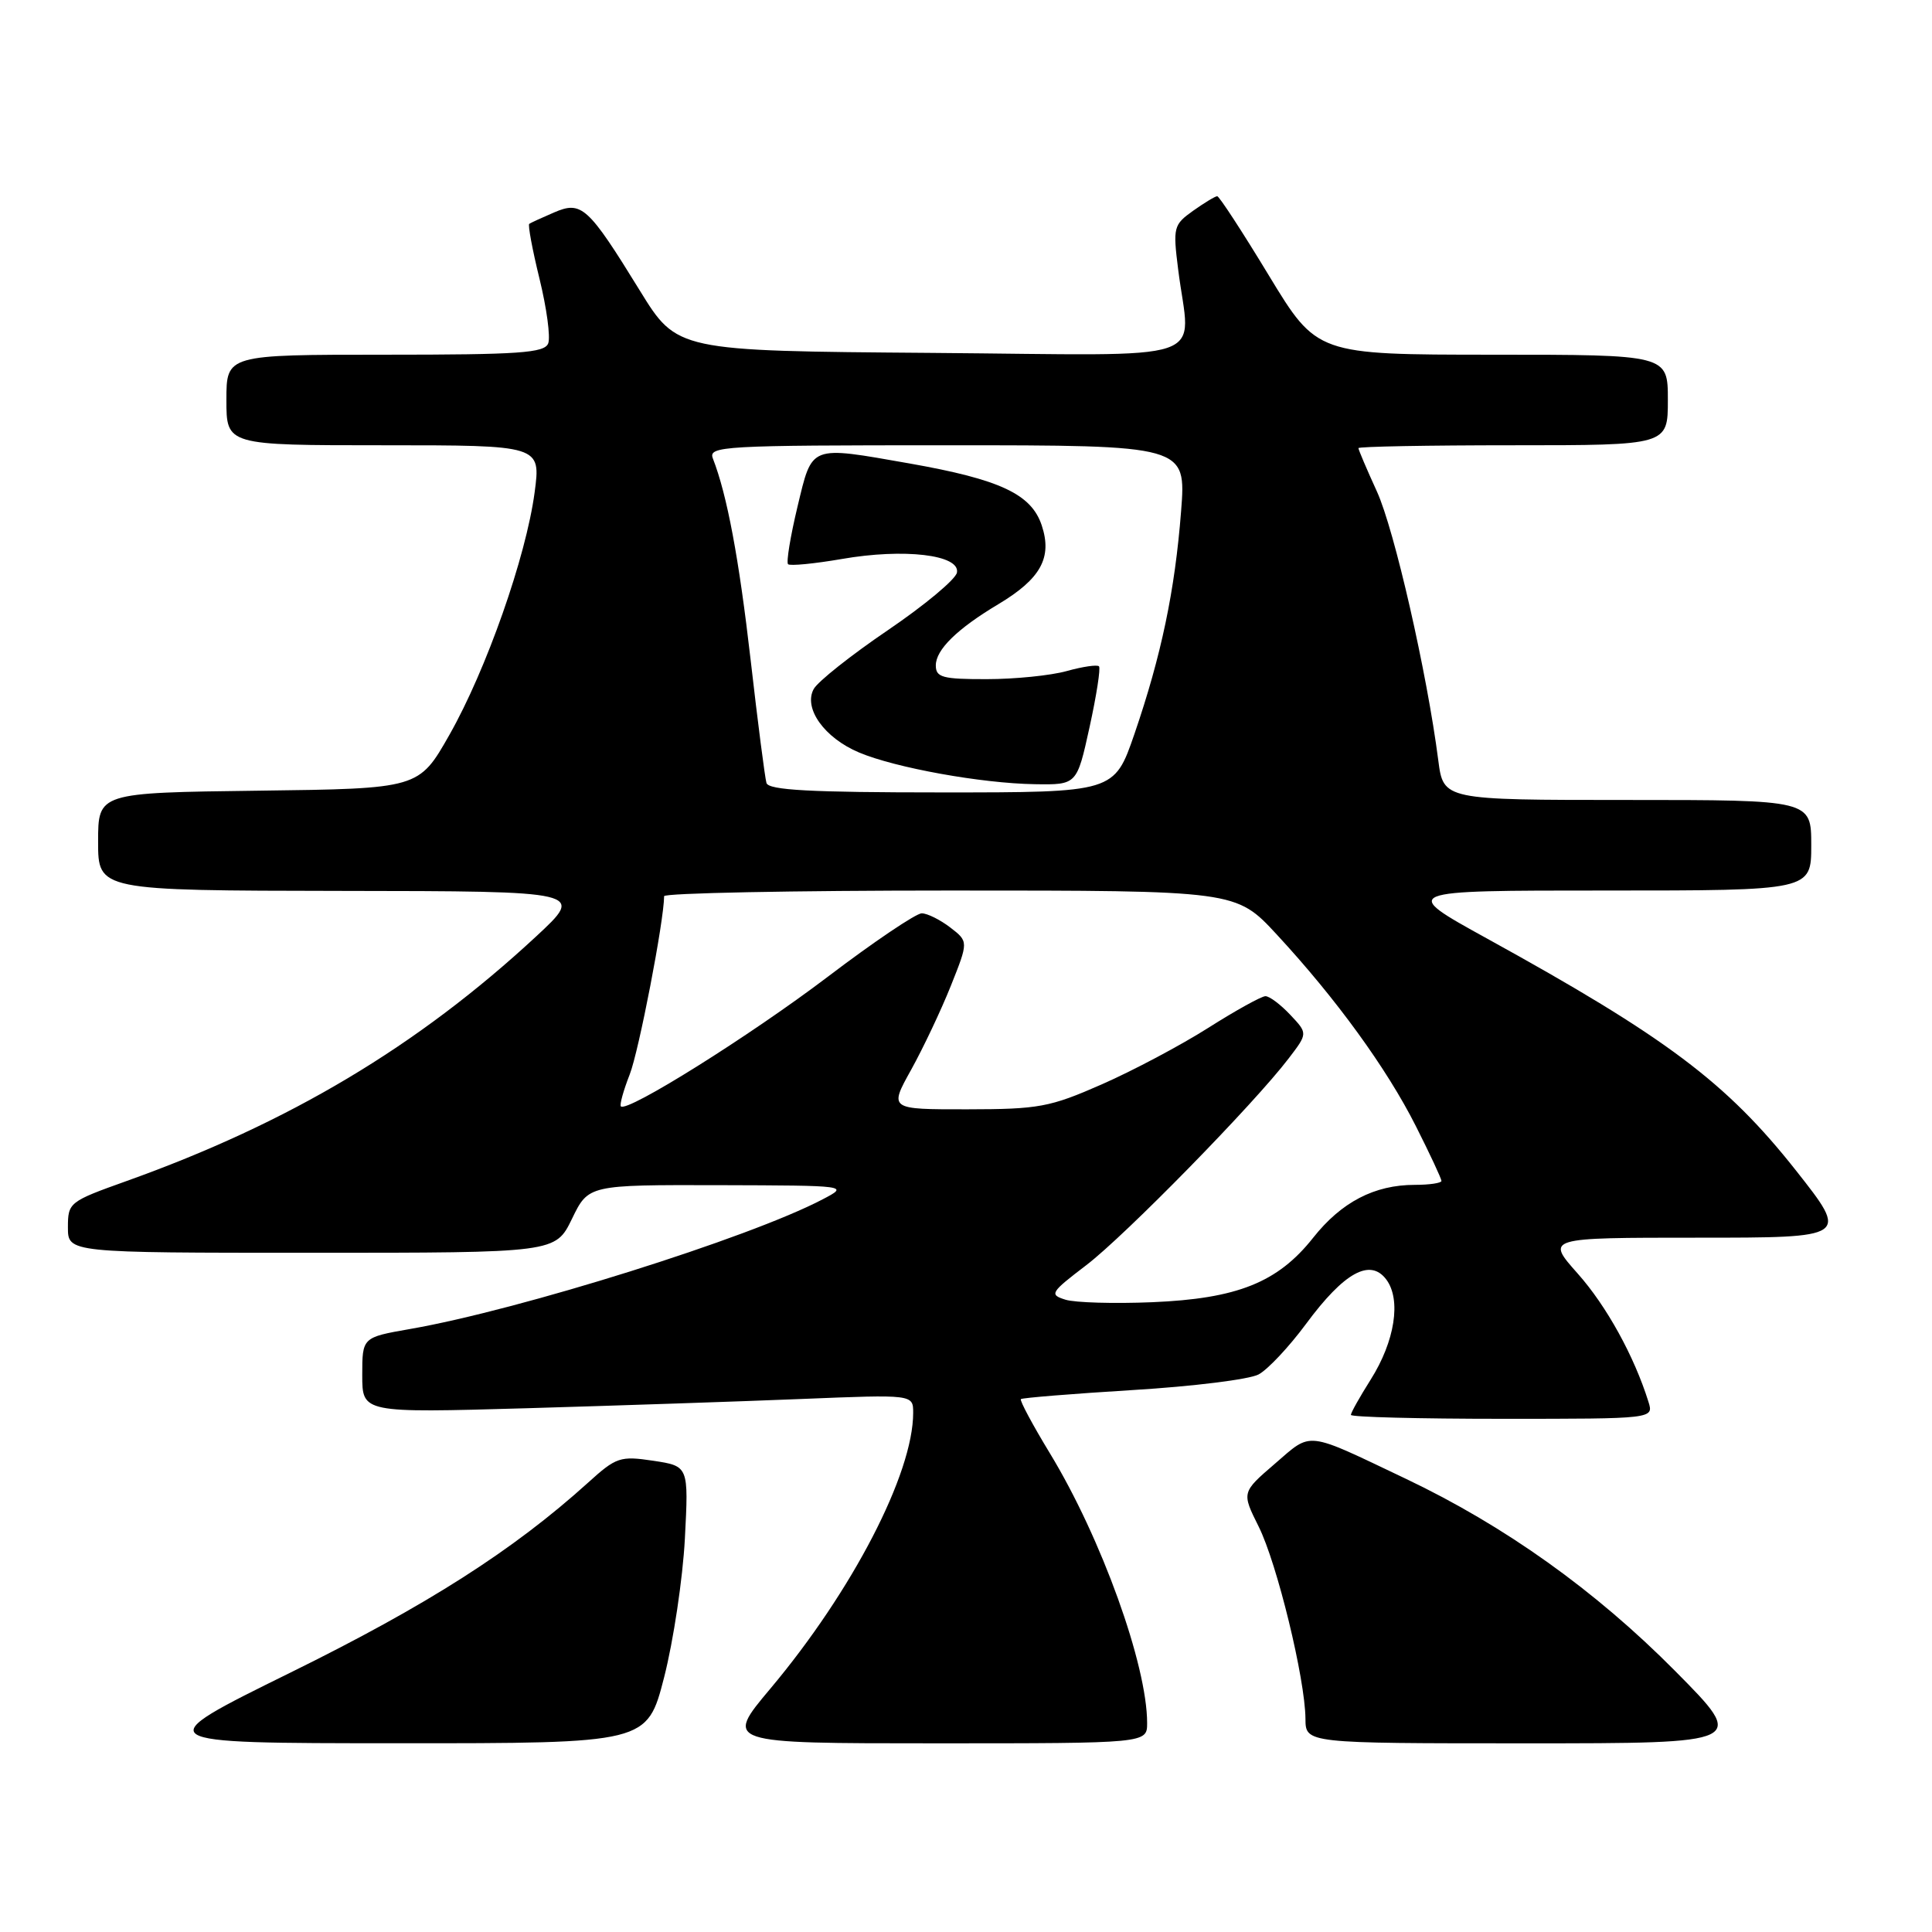 <?xml version="1.0" encoding="UTF-8" standalone="no"?>
<!DOCTYPE svg PUBLIC "-//W3C//DTD SVG 1.1//EN" "http://www.w3.org/Graphics/SVG/1.1/DTD/svg11.dtd" >
<svg xmlns="http://www.w3.org/2000/svg" xmlns:xlink="http://www.w3.org/1999/xlink" version="1.1" viewBox="0 0 256 256">
 <g >
 <path fill="currentColor"
d=" M 88.00 222.25 C 89.23 217.44 90.47 209.17 90.75 203.88 C 91.25 194.27 91.25 194.27 86.58 193.56 C 82.17 192.90 81.66 193.07 77.91 196.47 C 67.97 205.45 56.57 212.72 38.50 221.62 C 19.50 230.98 19.50 230.98 52.63 230.99 C 85.75 231.00 85.75 231.00 88.00 222.25 Z  M 152.00 228.31 C 152.00 220.63 145.94 203.80 139.13 192.59 C 136.83 188.81 135.10 185.57 135.27 185.39 C 135.45 185.22 142.11 184.68 150.07 184.19 C 158.04 183.71 165.55 182.78 166.77 182.12 C 167.99 181.47 170.82 178.45 173.06 175.42 C 178.10 168.60 181.55 166.69 183.69 169.54 C 185.69 172.22 184.84 177.71 181.62 182.81 C 180.18 185.09 179.00 187.19 179.00 187.48 C 179.00 187.77 188.03 188.00 199.07 188.00 C 219.13 188.00 219.13 188.00 218.43 185.75 C 216.54 179.70 212.87 173.04 209.05 168.75 C 204.83 164.00 204.83 164.00 224.92 164.00 C 245.00 164.00 245.00 164.00 237.97 155.09 C 228.75 143.42 220.80 137.45 197.00 124.34 C 185.50 118.00 185.50 118.00 212.75 118.00 C 240.00 118.00 240.00 118.00 240.00 112.00 C 240.00 106.00 240.00 106.00 215.63 106.00 C 191.26 106.00 191.26 106.00 190.58 100.75 C 189.09 89.16 184.76 70.19 182.45 65.13 C 181.10 62.18 180.00 59.59 180.00 59.38 C 180.00 59.17 189.22 59.00 200.50 59.00 C 221.00 59.00 221.00 59.00 221.00 53.00 C 221.00 47.00 221.00 47.00 197.75 47.00 C 174.50 46.99 174.50 46.99 168.13 36.50 C 164.63 30.72 161.55 26.00 161.29 26.00 C 161.02 26.00 159.59 26.87 158.09 27.93 C 155.50 29.78 155.41 30.12 156.11 35.68 C 157.69 48.38 161.57 47.06 123.36 46.76 C 89.71 46.50 89.71 46.50 84.78 38.50 C 77.92 27.36 77.06 26.58 73.42 28.15 C 71.81 28.84 70.33 29.52 70.13 29.66 C 69.93 29.79 70.54 33.08 71.49 36.95 C 72.44 40.83 72.96 44.67 72.64 45.50 C 72.15 46.77 68.81 47.00 51.03 47.00 C 30.00 47.00 30.00 47.00 30.00 53.00 C 30.00 59.00 30.00 59.00 50.83 59.00 C 71.67 59.00 71.67 59.00 70.84 65.25 C 69.70 73.78 64.44 88.75 59.55 97.37 C 55.50 104.50 55.50 104.50 34.25 104.77 C 13.00 105.04 13.00 105.04 13.00 111.52 C 13.00 118.00 13.00 118.00 45.25 118.05 C 77.50 118.09 77.50 118.09 71.00 124.12 C 55.32 138.65 38.32 148.79 16.75 156.50 C 9.17 159.21 9.00 159.34 9.00 162.63 C 9.00 166.00 9.00 166.00 41.30 166.00 C 73.60 166.00 73.60 166.00 75.79 161.50 C 77.97 157.00 77.97 157.00 95.24 157.04 C 112.50 157.09 112.50 157.09 109.00 158.92 C 99.29 164.02 68.89 173.57 54.33 176.10 C 48.00 177.21 48.00 177.21 48.00 182.21 C 48.00 187.22 48.00 187.22 69.75 186.60 C 81.71 186.25 98.14 185.70 106.25 185.37 C 121.00 184.77 121.00 184.77 121.00 187.21 C 121.00 195.26 112.95 210.80 102.08 223.75 C 95.99 231.00 95.99 231.00 123.99 231.00 C 152.00 231.00 152.00 231.00 152.00 228.31 Z  M 221.98 221.43 C 211.40 210.75 199.40 202.19 186.27 195.94 C 172.82 189.54 173.90 189.67 168.92 193.96 C 164.52 197.75 164.52 197.75 166.78 202.28 C 169.22 207.17 172.94 222.46 172.98 227.75 C 173.00 231.00 173.00 231.00 202.23 231.00 C 231.46 231.00 231.46 231.00 221.98 221.43 Z  M 141.19 172.22 C 139.01 171.54 139.17 171.28 143.94 167.64 C 149.08 163.72 166.17 146.27 170.76 140.24 C 173.29 136.93 173.29 136.93 170.97 134.47 C 169.69 133.11 168.22 132.00 167.68 132.00 C 167.15 132.00 163.74 133.89 160.11 136.19 C 156.47 138.50 150.12 141.87 146.00 143.68 C 139.11 146.71 137.66 146.98 128.15 146.99 C 117.81 147.00 117.81 147.00 120.73 141.75 C 122.33 138.86 124.70 133.86 125.99 130.63 C 128.33 124.76 128.33 124.76 125.92 122.90 C 124.59 121.88 122.89 121.03 122.14 121.02 C 121.40 121.01 115.77 124.80 109.64 129.46 C 99.38 137.24 83.10 147.44 82.27 146.60 C 82.08 146.41 82.60 144.51 83.44 142.37 C 84.65 139.29 87.98 122.04 88.00 118.75 C 88.00 118.34 105.05 118.00 125.89 118.00 C 163.78 118.00 163.78 118.00 169.17 123.82 C 177.04 132.32 183.76 141.58 187.61 149.22 C 189.48 152.92 191.00 156.19 191.00 156.48 C 191.00 156.76 189.41 157.00 187.47 157.00 C 182.12 157.00 177.74 159.28 173.99 164.02 C 169.30 169.94 163.94 172.08 152.66 172.55 C 147.62 172.76 142.46 172.61 141.19 172.22 Z  M 101.56 103.75 C 101.36 103.06 100.41 95.75 99.47 87.50 C 97.91 73.93 96.35 65.62 94.46 60.75 C 93.83 59.11 95.70 59.00 125.48 59.00 C 157.18 59.00 157.18 59.00 156.50 67.75 C 155.68 78.28 153.88 86.86 150.32 97.25 C 147.65 105.00 147.65 105.00 124.80 105.00 C 107.37 105.00 101.85 104.70 101.56 103.75 Z  M 144.37 96.36 C 145.29 92.16 145.86 88.52 145.62 88.29 C 145.38 88.05 143.46 88.33 141.34 88.92 C 139.23 89.51 134.46 89.99 130.75 89.99 C 124.88 90.00 124.00 89.76 124.00 88.17 C 124.00 86.09 126.81 83.33 132.30 80.05 C 137.91 76.69 139.45 73.89 138.04 69.63 C 136.67 65.47 132.52 63.53 120.51 61.41 C 107.18 59.07 107.66 58.88 105.67 67.15 C 104.73 71.07 104.17 74.50 104.42 74.76 C 104.68 75.01 107.88 74.70 111.54 74.07 C 119.79 72.63 127.24 73.51 126.80 75.87 C 126.63 76.77 122.51 80.20 117.65 83.50 C 112.79 86.80 108.36 90.31 107.82 91.30 C 106.43 93.85 109.24 97.78 113.83 99.71 C 118.64 101.74 130.06 103.80 137.10 103.91 C 142.69 104.00 142.69 104.00 144.37 96.36 Z "/>
</g>
</svg>